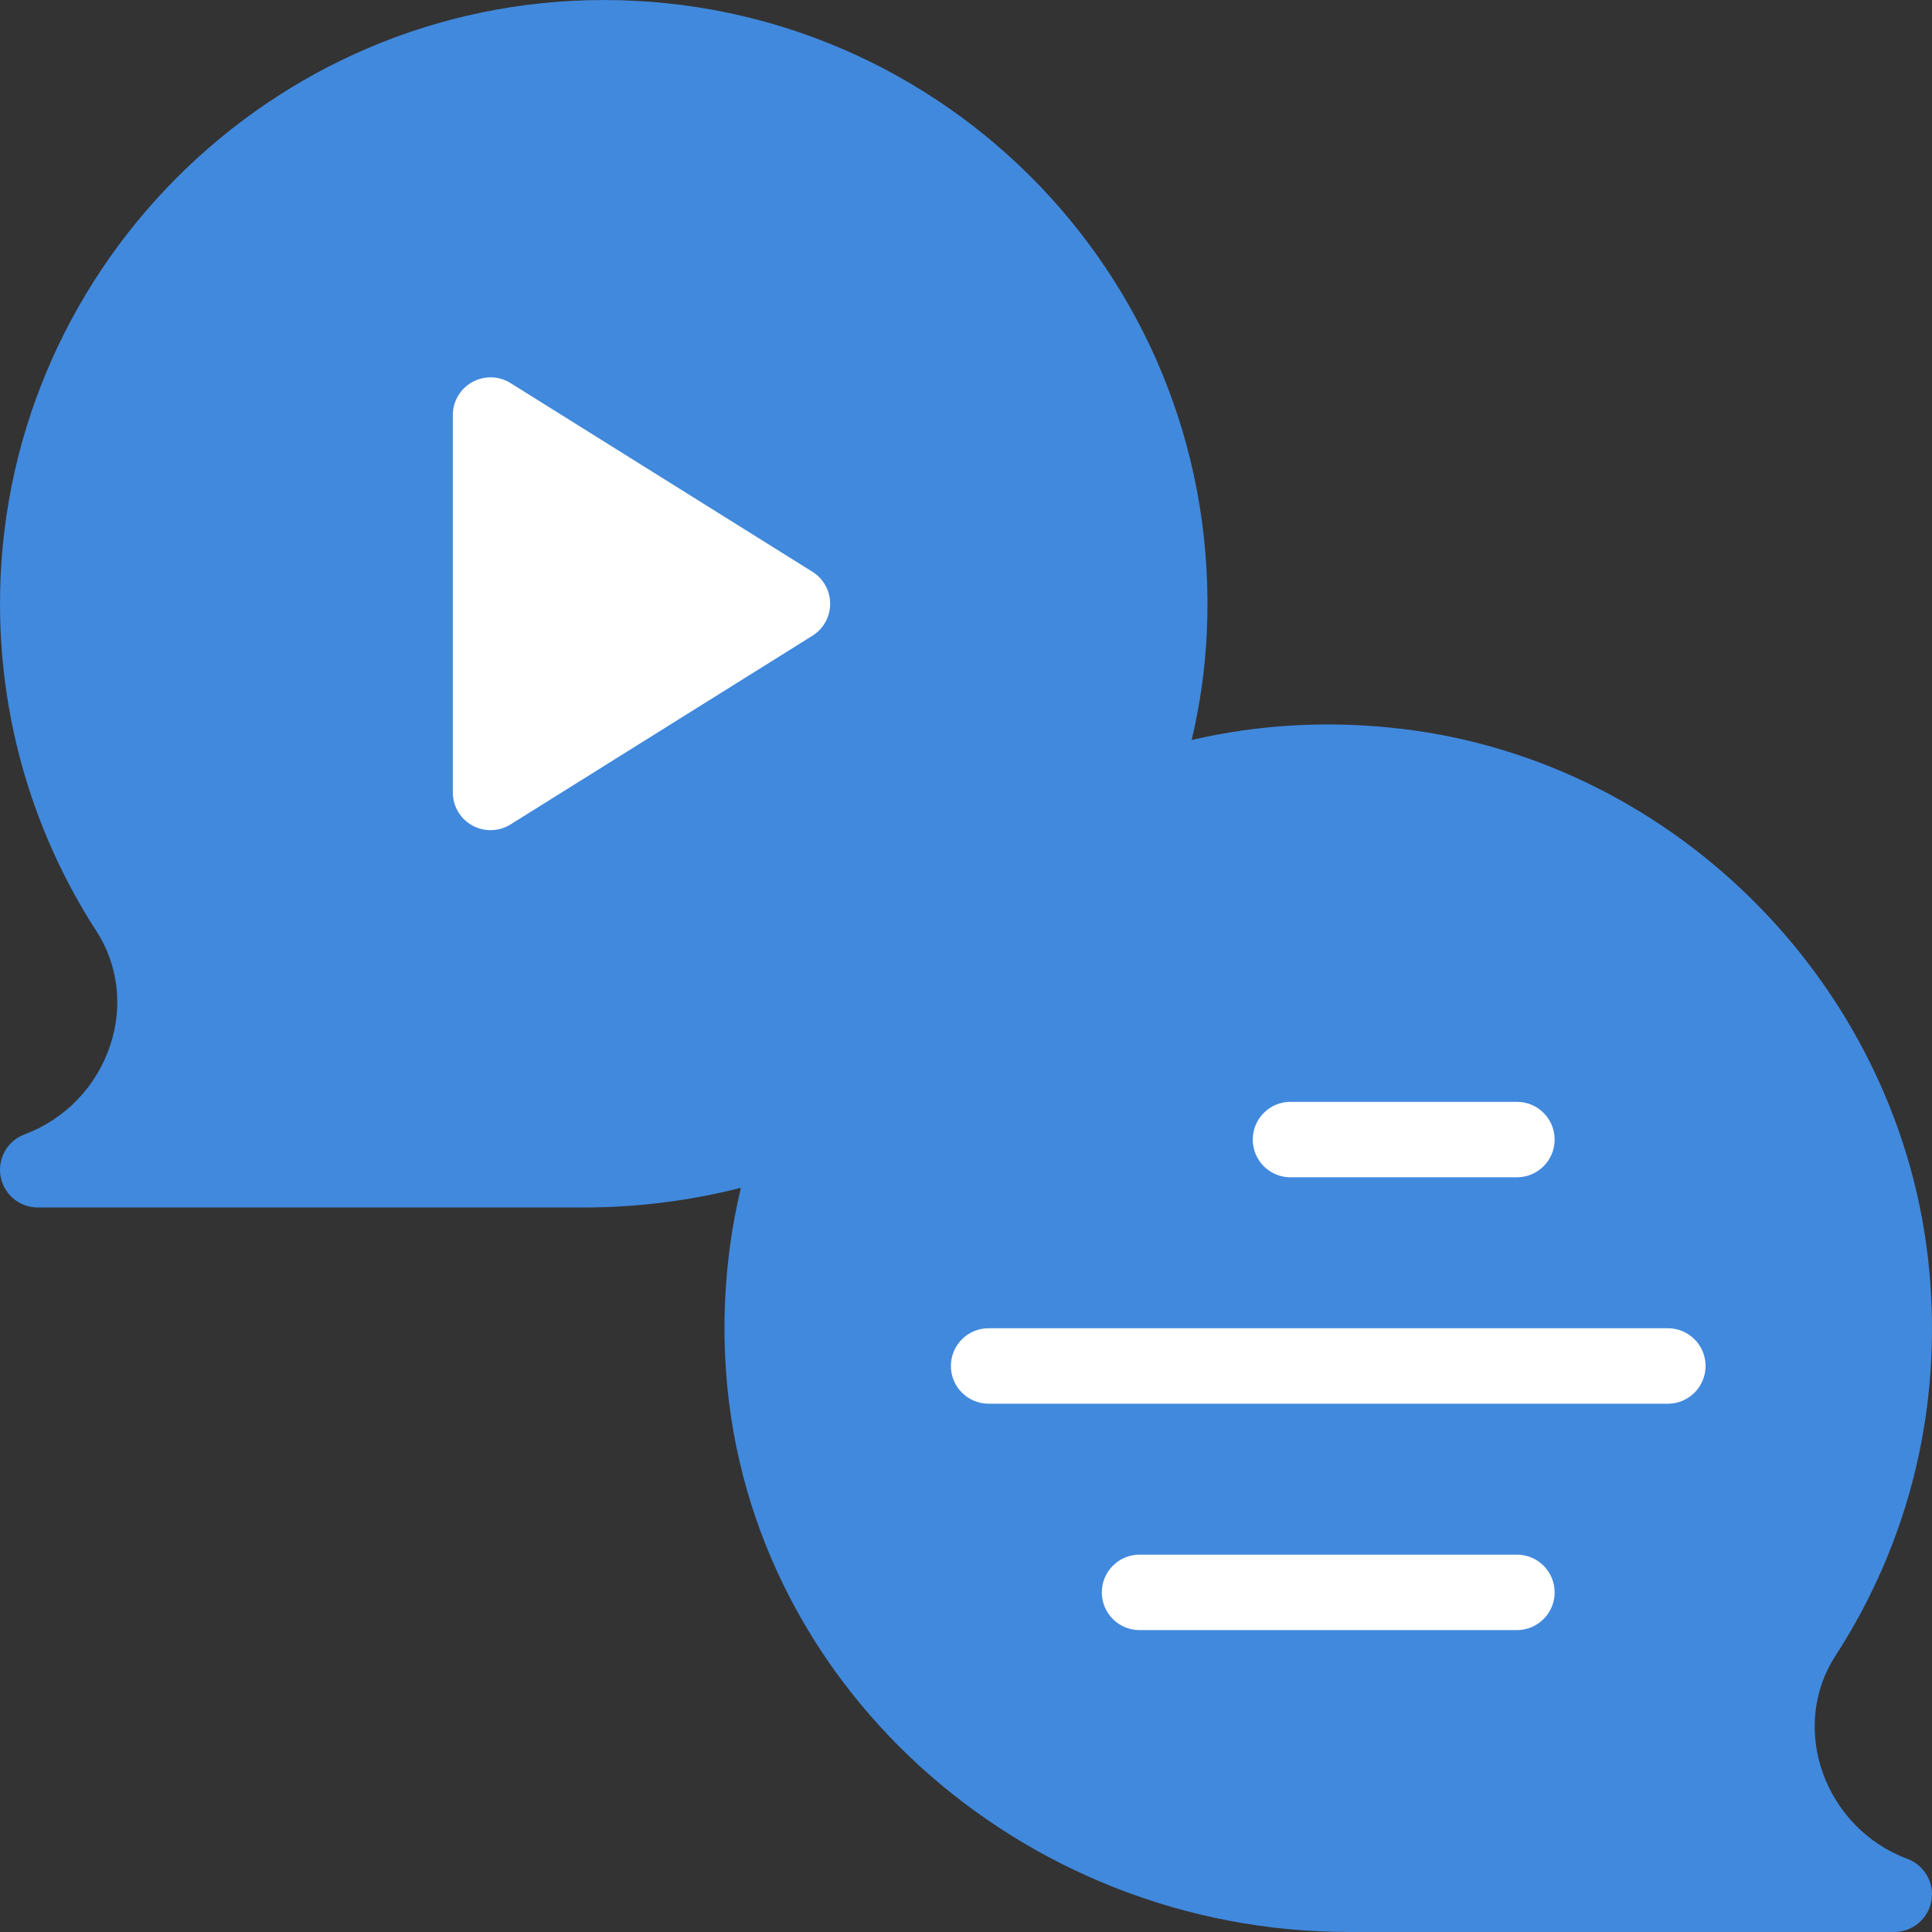 <?xml version="1.0" encoding="UTF-8" standalone="no"?>
<svg
   xmlns:dc="http://purl.org/dc/elements/1.1/"
   xmlns:cc="http://creativecommons.org/ns#"
   xmlns:rdf="http://www.w3.org/1999/02/22-rdf-syntax-ns#"
   xmlns:svg="http://www.w3.org/2000/svg"
   xmlns="http://www.w3.org/2000/svg"
   xmlns:sodipodi="http://sodipodi.sourceforge.net/DTD/sodipodi-0.dtd"
   xmlns:inkscape="http://www.inkscape.org/namespaces/inkscape"
   inkscape:version="1.0beta2 (2b71d25, 2019-12-03)"
   inkscape:export-ydpi="96"
   inkscape:export-xdpi="96"
   inkscape:export-filename="/Users/arildm/dev/cdh/somaliska/som-frontend/src/assets/chat.png"
   sodipodi:docname="chat.svg"
   version="1.1"
   width="512"
   viewBox="0 0 512.009 512.009"
   height="512"
   enable-background="new 0 0 512.009 512.009"
   id="Capa_1">
  <rect x="0" y="0" width="512.009" height="512.009" fill="#333333" stroke="none"/>
  <defs
     id="defs903" />
  <sodipodi:namedview
     inkscape:current-layer="g898"
     inkscape:window-maximized="0"
     inkscape:window-y="25"
     inkscape:window-x="0"
     inkscape:cy="256"
     inkscape:cx="256"
     inkscape:zoom="1.3125"
     showgrid="false"
     id="namedview901"
     inkscape:window-height="930"
     inkscape:window-width="1255"
     inkscape:pageshadow="2"
     inkscape:pageopacity="0"
     guidetolerance="10"
     gridtolerance="10"
     objecttolerance="10"
     borderopacity="1"
     inkscape:document-rotation="0"
     bordercolor="#666666"
     pagecolor="#ffffff" />
  <g
     id="g898">
    <path
       sodipodi:nodetypes="cccccscsccsccccccc"
       inkscape:connector-curvature="0"
       d="m 39.461,300.004 c 3.77,-5.01 6.747,-10.665 8.774,-16.804 5.305,-16.068 3.166,-33.291 -5.868,-47.253 v -0.001 C 27.912,213.605 20.179,187.668 20.005,160.938 19.502,83.826 82.331,20.005 160.017,20.005 c 79.184,0 143.655,65.897 139.822,146.818 -3.477,73.436 -68.613,133.181 -145.201,133.181 z m 433.08,192 H 357.364 c -76.588,0 -141.725,-59.745 -145.201,-133.181 -0.841,-17.756 1.58,-35.119 7.185,-51.68 39.157,-16.248 72.416,-47.547 89.121,-88.239 19.476,-6.378 39.892,-8.357 60.763,-5.872 64.678,7.699 116.042,60.447 122.132,125.424 2.994,31.946 -4.52,62.892 -21.729,89.491 -13.041,20.154 -10.964,45.624 2.906,64.057 z"
       id="path913"
       style="fill:#4189dd;stroke:#4189dd;fill-opacity:1;stroke-opacity:1" />
    <path
       style="fill:#4189dd;stroke:none;fill-opacity:1"
       id="path888"
       d="m511.277 336.589c-6.915-73.796-66.158-134.665-139.681-143.416-19-2.263-37.691-1.27-55.787 2.934 2.195-9.233 3.552-18.706 4.009-28.339 4.364-92.222-69.04-167.764-159.796-167.764-88.618.001-160.595 72.656-160.017 161.065.199 30.546 9.042 60.195 25.571 85.741 5.727 8.853 7.063 19.831 3.667 30.119-3.635 11.009-11.928 19.651-22.753 23.711-4.527 1.697-7.191 6.391-6.329 11.147.863 4.757 5.005 8.216 9.84 8.216h144.637c14.204 0 28.204-1.779 41.714-5.214-3.488 14.612-4.892 29.672-4.167 44.979 4.077 86.073 78.669 152.235 165.18 152.235h144.637c4.835 0 8.977-3.459 9.84-8.216.862-4.757-1.802-9.45-6.329-11.147-22.095-8.286-31.449-34.72-19.086-53.829 19.675-30.409 28.268-65.757 24.85-102.222zm-471.816-36.585c3.77-5.01 6.747-10.665 8.774-16.804 5.305-16.068 3.166-33.291-5.868-47.253 0-.001 0-.001 0-.001-14.455-22.341-22.188-48.278-22.362-75.008-.503-77.112 62.326-140.933 140.012-140.933 79.184 0 143.655 65.897 139.822 146.818-3.477 73.436-68.613 133.181-145.201 133.181zm433.08 192h-115.177c-76.588 0-141.725-59.745-145.201-133.181-.841-17.756 1.58-35.119 7.185-51.68 39.157-16.248 72.416-47.547 89.121-88.239 19.476-6.378 39.892-8.357 60.763-5.872 64.678 7.699 116.042 60.447 122.132 125.424 2.994 31.946-4.52 62.892-21.729 89.491-13.041 20.154-10.964 45.624 2.906 64.057z" />
    <path
       style="fill:#ffffff;fill-opacity:1"
       id="path892"
       d="m442.001 352.004h-179.999c-5.522 0-10 4.478-10 10s4.478 10 10 10h179.999c5.522 0 10-4.478 10-10s-4.477-10-10-10z" />
    <path
       style="fill:#ffffff;fill-opacity:1"
       id="path894"
       d="m342.001 312.004h60c5.522 0 10-4.478 10-10s-4.478-10-10-10h-60c-5.522 0-10 4.478-10 10s4.478 10 10 10z" />
    <path
       style="fill:#ffffff;fill-opacity:1"
       id="path896"
       d="m402.001 412.004h-100c-5.522 0-10 4.478-10 10s4.478 10 10 10h100c5.522 0 10-4.478 10-10s-4.477-10-10-10z" />
    <path
       style="fill:#ffffff;fill-opacity:1"
       id="path890"
       d="m215.301 151.524-80-50c-3.082-1.926-6.97-2.028-10.147-.266-3.18 1.762-5.152 5.11-5.152 8.746v100c0 3.636 1.973 6.984 5.152 8.746 3.124 1.733 7.012 1.693 10.147-.266l80-50c2.924-1.828 4.7-5.032 4.7-8.48s-1.776-6.652-4.7-8.48z" />
  </g>
</svg>
